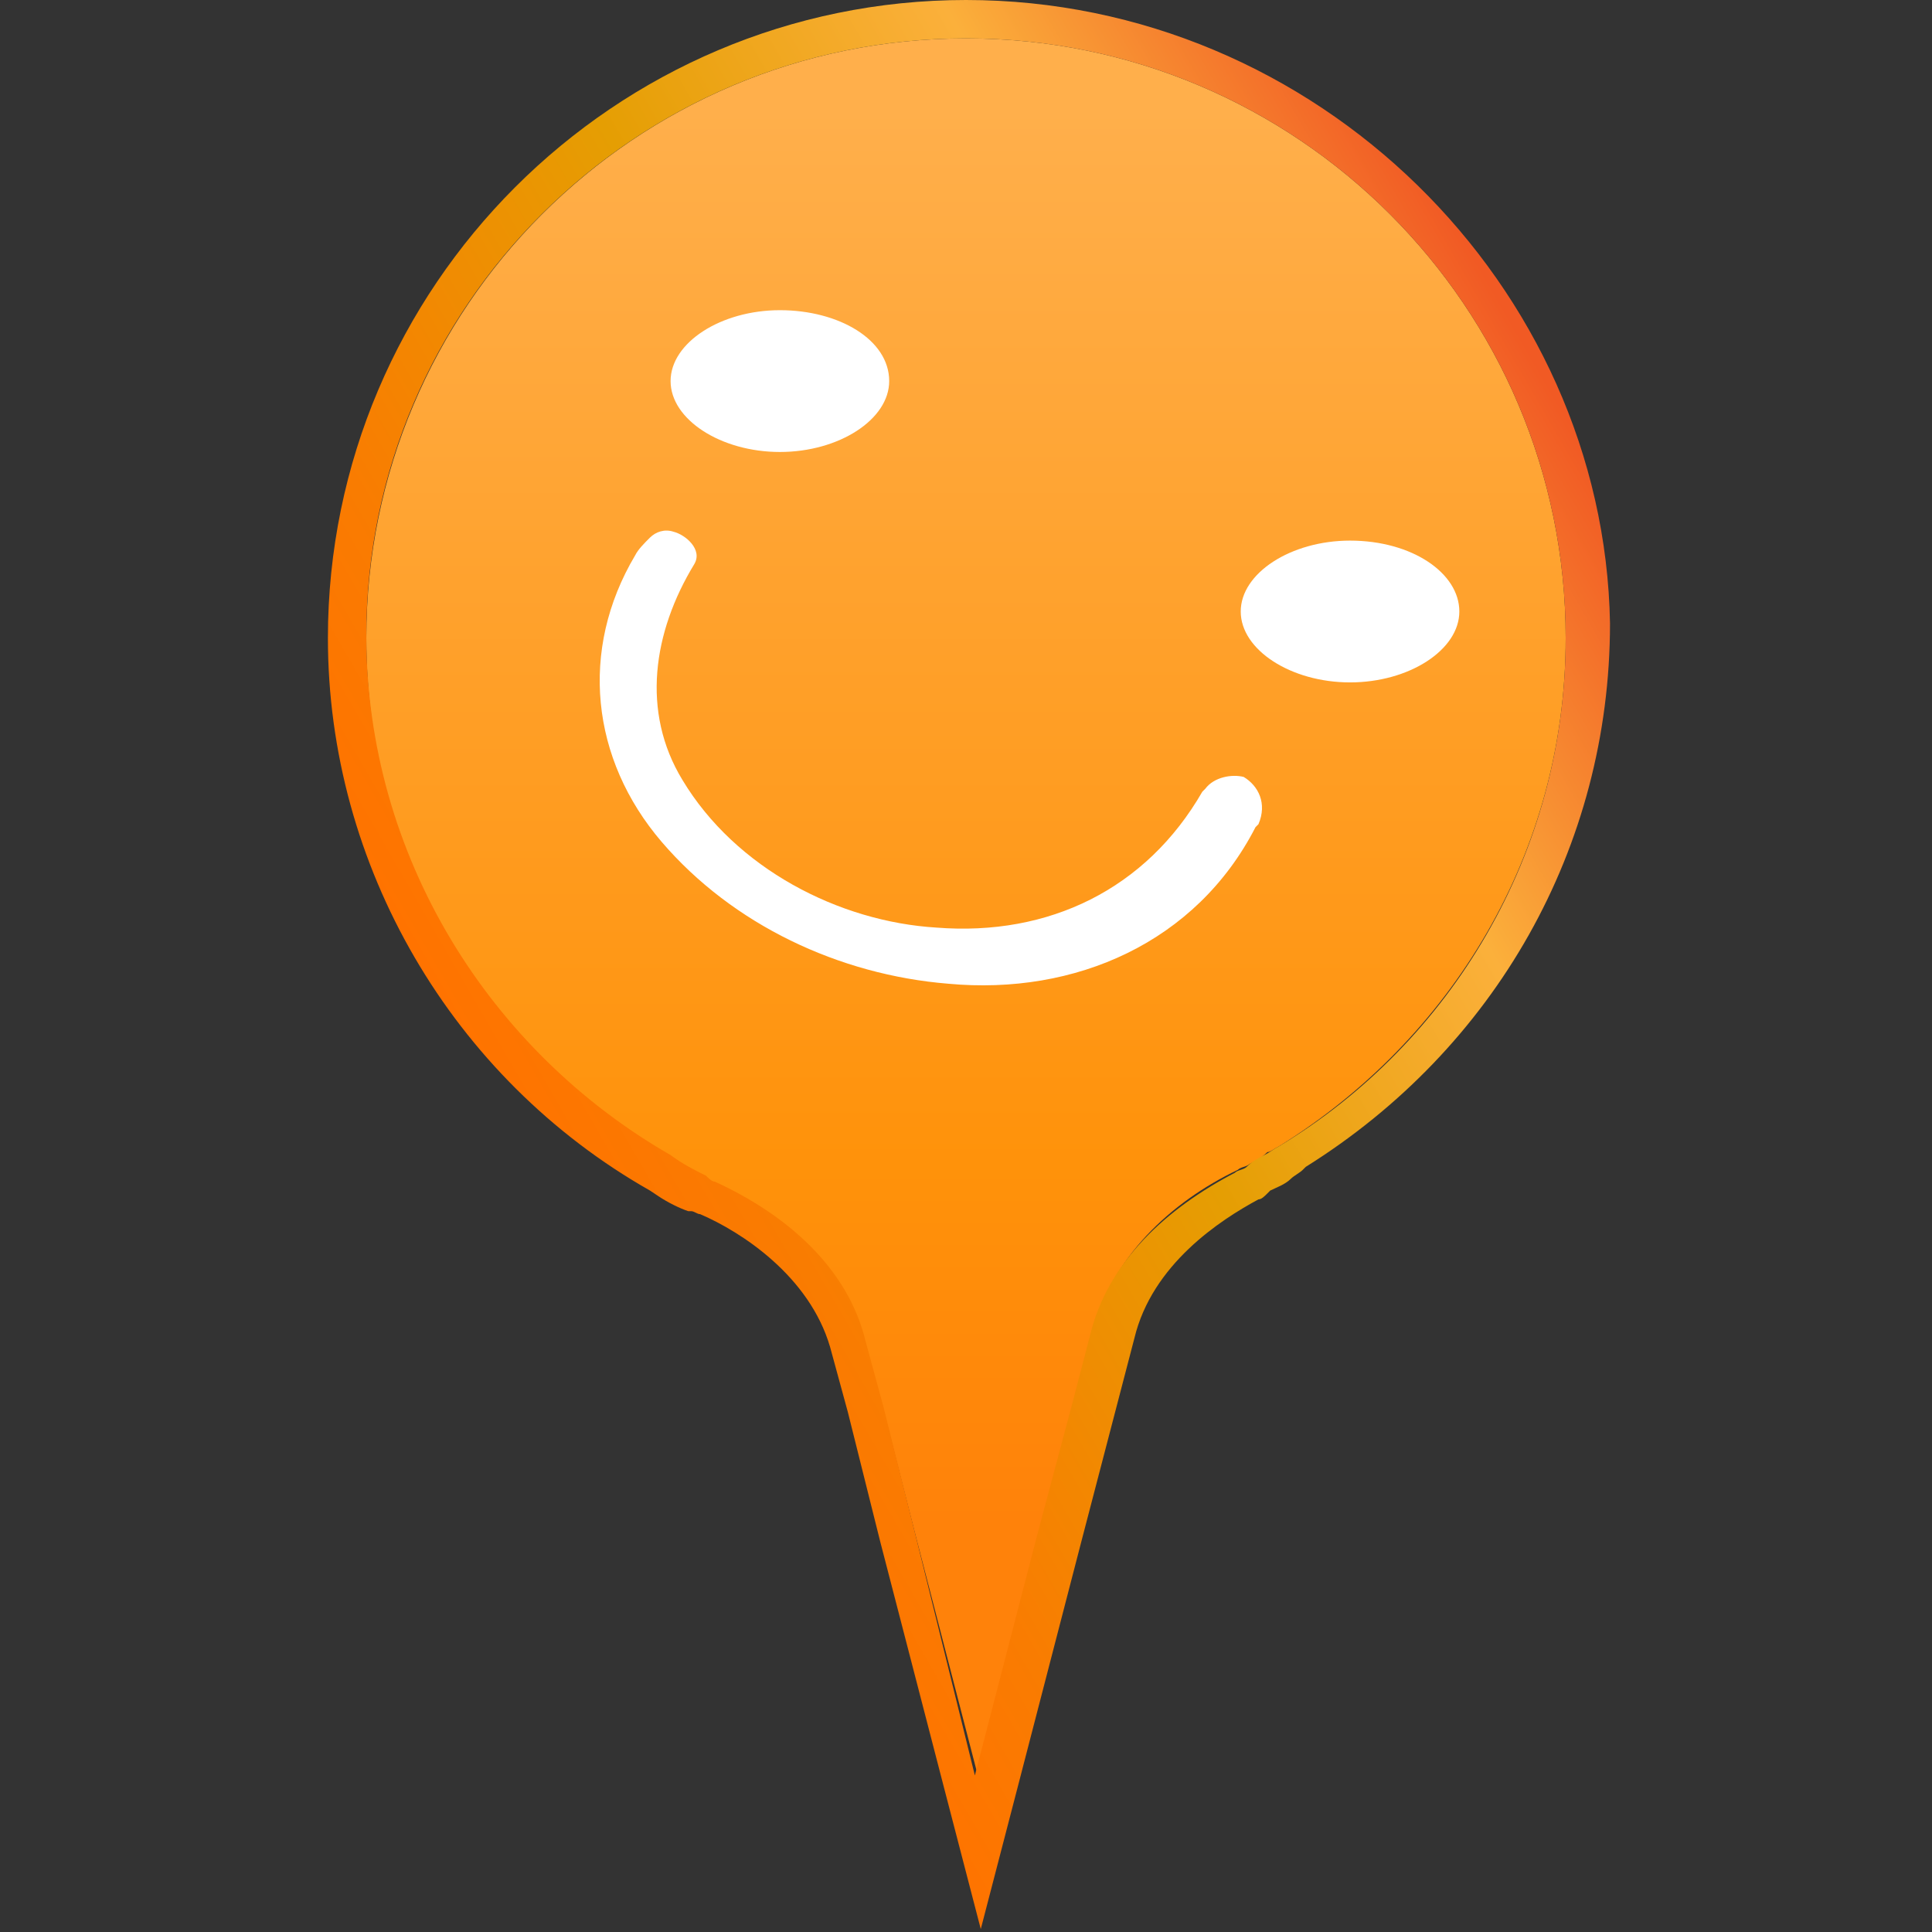 <?xml version="1.0" encoding="utf-8"?>
<!-- Generator: Adobe Illustrator 25.2.3, SVG Export Plug-In . SVG Version: 6.00 Build 0)  -->
<svg version="1.1" id="圖層_1" xmlns="http://www.w3.org/2000/svg" xmlns:xlink="http://www.w3.org/1999/xlink" x="0px" y="0px"
	 viewBox="0 0 65.4 65.4" style="enable-background:new 0 0 65.4 65.4;" xml:space="preserve">
<rect x="0" y="0" width="65.4" height="65.4" fill="#333333" stroke="none"/>
<style type="text/css">
	.st0{fill:url(#SVGID_1_);}
	.st1{fill:url(#SVGID_2_);}
	.st2{fill:#FFFFFF;}
</style>
<g>
	<linearGradient id="SVGID_1_" gradientUnits="userSpaceOnUse" x1="32.7" y1="51.517" x2="32.7" y2="3.753">
		<stop  offset="0" style="stop-color:#FF820A"/>
		<stop  offset="0.251" style="stop-color:#FF920A"/>
		<stop  offset="1" style="stop-color:#FFAF4B"/>
	</linearGradient>
	<path class="st0" d="M43.3,38.8c5.8-3.6,9.7-9.9,9.7-17.2c0-11.2-9.1-20.3-20.3-20.3c-11.2,0-20.3,9.1-20.3,20.3
		c0,7.6,4.1,14.1,10.3,17.6c0,0,0,0,0,0c0.4,0.2,0.8,0.4,1.2,0.7c0.1,0,0.2,0.1,0.3,0.2c2.4,1.1,4.5,2.9,5.1,5.4l0.6,2.2L31,52l0,0
		l2.1,8.1l2.1-8.1h0l1.2-4.6l0.6-2.3c0.6-2.5,2.6-4.4,4.9-5.5c0.1-0.1,0.3-0.1,0.4-0.2c0.2-0.1,0.4-0.2,0.6-0.4
		C43,39,43.1,38.9,43.3,38.8z"/>
	<linearGradient id="SVGID_2_" gradientUnits="userSpaceOnUse" x1="18.139" y1="39.547" x2="55.537" y2="17.956">
		<stop  offset="0" style="stop-color:#FF7300"/>
		<stop  offset="0.146" style="stop-color:#F97C01"/>
		<stop  offset="0.388" style="stop-color:#EA9602"/>
		<stop  offset="0.455" style="stop-color:#E59E03"/>
		<stop  offset="0.733" style="stop-color:#FBB03B"/>
		<stop  offset="0.994" style="stop-color:#F15A24"/>
	</linearGradient>
	<path class="st1" d="M32.7,1.3C43.9,1.3,53,10.4,53,21.6c0,7.3-3.9,13.7-9.7,17.2c-0.2,0.1-0.3,0.2-0.5,0.3
		c-0.2,0.1-0.4,0.2-0.6,0.4c-0.1,0.1-0.3,0.1-0.4,0.2c-2.3,1.2-4.3,3-4.9,5.5l-0.6,2.3L35.1,52h0l-2.1,8.1L31,52l-1.1-4.4l-0.6-2.2
		c-0.6-2.5-2.7-4.3-5.1-5.4c-0.1,0-0.2-0.1-0.3-0.2c-0.4-0.2-0.8-0.4-1.2-0.7c0,0,0,0,0,0c-6.1-3.5-10.3-10.1-10.3-17.6
		C12.4,10.4,21.5,1.3,32.7,1.3 M32.7,0C20.8,0,11.1,9.7,11.1,21.6c0,7.7,4.2,14.9,10.9,18.7l0.3,0.2h0c0.3,0.2,0.7,0.4,1,0.5l0.1,0
		c0.1,0,0.2,0.1,0.3,0.1c1.4,0.6,3.7,2.1,4.4,4.5l0.6,2.2l1.1,4.4l2.1,8.1l1.3,5l1.3-5l2.1-8.1l1.2-4.6l0.6-2.3
		c0.6-2.5,2.9-4,4.2-4.7c0.1,0,0.2-0.1,0.3-0.2l0.1-0.1c0.2-0.1,0.5-0.2,0.7-0.4c0.1-0.1,0.3-0.2,0.4-0.3l0.1-0.1
		c6.4-4,10.3-10.8,10.3-18.4C54.3,9.7,44.6,0,32.7,0L32.7,0z"/>
	<g>
		<path class="st2" d="M42.1,26.3C42,26.3,42,26.3,42.1,26.3c-0.4-0.1-1,0-1.3,0.4c-0.1,0.1,0,0-0.1,0.1c-1.9,3.3-5.2,4.9-9,4.6
			c-3.3-0.2-6.8-2-8.6-5c-1.4-2.3-1-5,0.4-7.3c0.3-0.5-0.3-1-0.7-1.1c-0.3-0.1-0.6,0-0.8,0.2c-0.2,0.2-0.4,0.4-0.5,0.6
			c-1.9,3.2-1.5,6.9,0.9,9.7c2.4,2.8,6,4.5,9.7,4.8c4.3,0.4,8.4-1.4,10.4-5.3c0,0,0.1-0.1,0.1-0.1C42.9,27.2,42.6,26.6,42.1,26.3"/>
		<path class="st2" d="M30.1,12.9c0,1.3-1.7,2.4-3.7,2.4c-2,0-3.7-1.1-3.7-2.4c0-1.3,1.7-2.4,3.7-2.4C28.4,10.5,30.1,11.5,30.1,12.9
			z"/>
		<path class="st2" d="M49.4,20.7c0,1.3-1.7,2.4-3.7,2.4c-2,0-3.7-1.1-3.7-2.4c0-1.3,1.7-2.4,3.7-2.4C47.8,18.3,49.4,19.4,49.4,20.7
			z"/>
	</g>
</g>
</svg>
